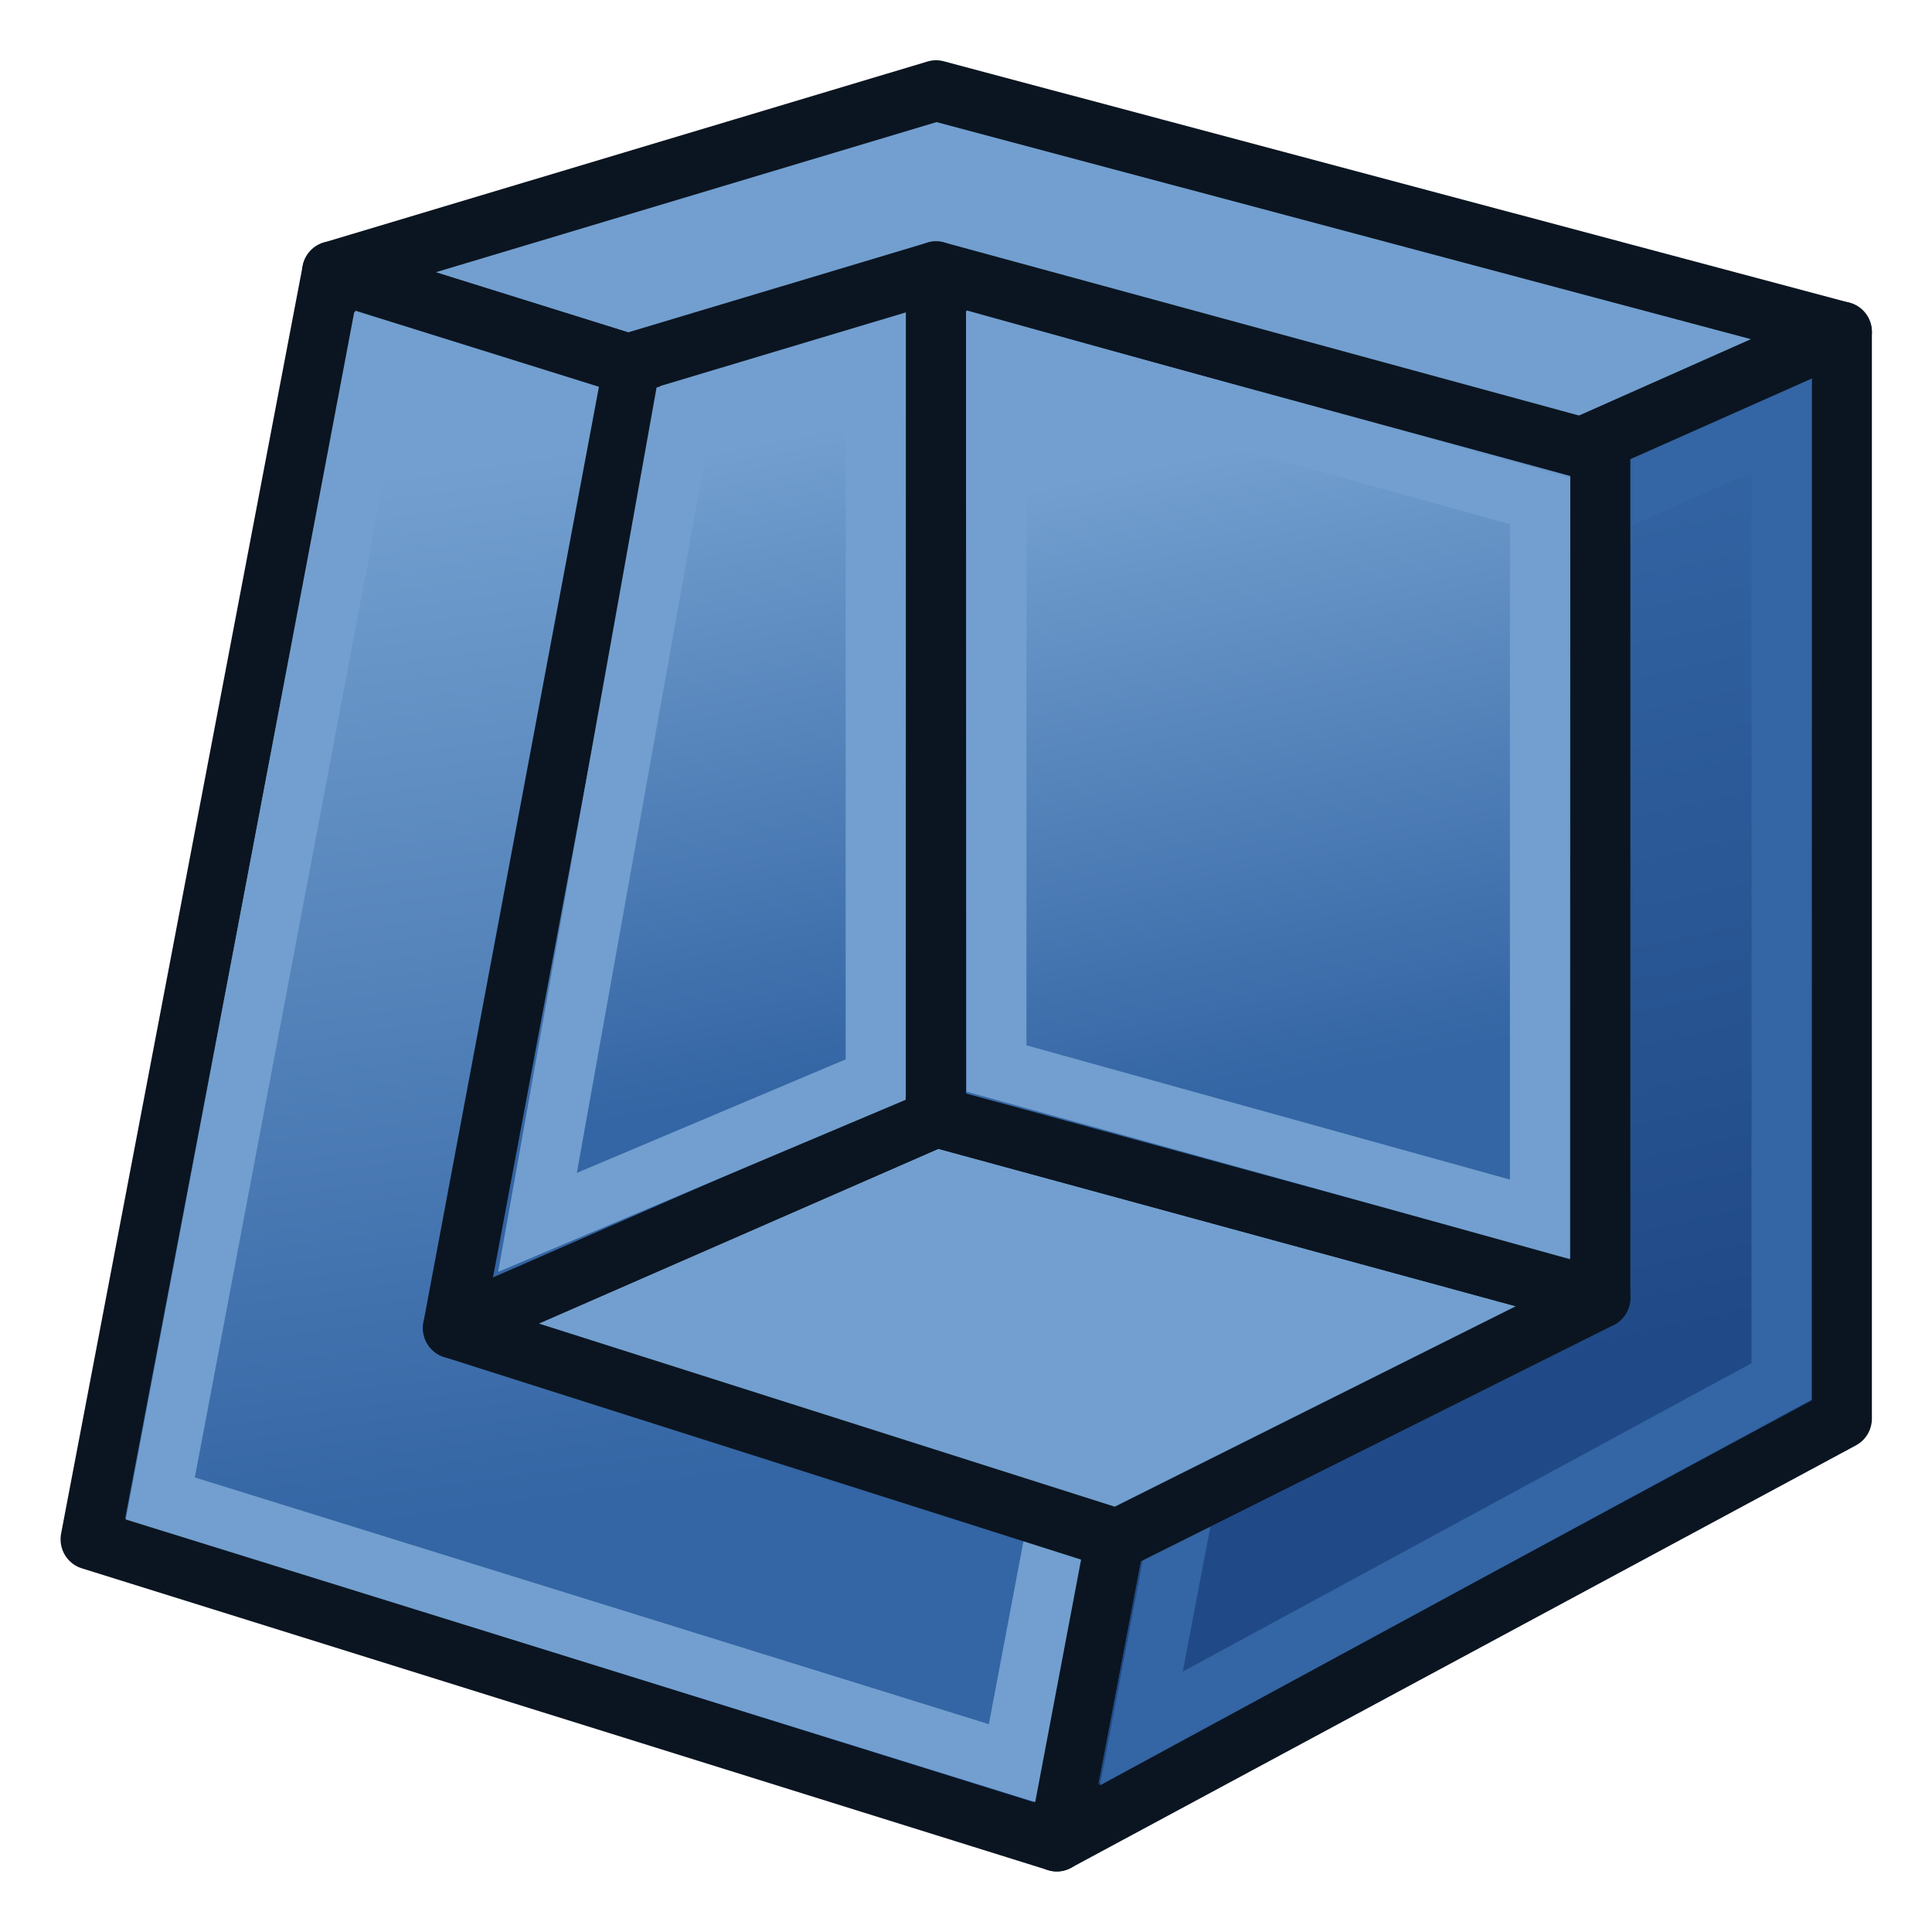 <?xml version="1.0" encoding="UTF-8" standalone="no"?>
<svg
   xmlns:dc="http://purl.org/dc/elements/1.1/"
   xmlns:cc="http://creativecommons.org/ns#"
   xmlns:rdf="http://www.w3.org/1999/02/22-rdf-syntax-ns#"
   xmlns:svg="http://www.w3.org/2000/svg"
   xmlns="http://www.w3.org/2000/svg"
   xmlns:xlink="http://www.w3.org/1999/xlink"
   width="64px"
   height="64px"
   id="svg3364"
   version="1.1">
  <title
     id="title899">Part_Thickness</title>
  <defs
     id="defs3366">
    <linearGradient
       id="linearGradient3835">
      <stop
         id="stop3837"
         offset="0"
         style="stop-color:#637dca;stop-opacity:1;" />
      <stop
         id="stop3839"
         offset="1"
         style="stop-color:#9eaede;stop-opacity:1;" />
    </linearGradient>
    <linearGradient
       id="linearGradient3827">
      <stop
         style="stop-color:#000000;stop-opacity:1;"
         offset="0"
         id="stop3829" />
      <stop
         style="stop-color:#000000;stop-opacity:0;"
         offset="1"
         id="stop3831" />
    </linearGradient>
    <linearGradient
       id="linearGradient3864">
      <stop
         id="stop3866"
         offset="0"
         style="stop-color:#840000;stop-opacity:0.804;" />
      <stop
         id="stop3868"
         offset="1"
         style="stop-color:#ff2b1e;stop-opacity:0.804;" />
    </linearGradient>
    <linearGradient
       id="linearGradient3593">
      <stop
         style="stop-color:#00aff9;stop-opacity:1;"
         offset="0"
         id="stop3595" />
      <stop
         style="stop-color:#001ccc;stop-opacity:1;"
         offset="1"
         id="stop3597" />
    </linearGradient>
    <radialGradient
       xlink:href="#linearGradient3864"
       id="radialGradient2998"
       gradientUnits="userSpaceOnUse"
       gradientTransform="matrix(1.67,0.639,-0.091,0.312,-540.887,-258.462)"
       cx="342.583"
       cy="27.257"
       fx="342.583"
       fy="27.257"
       r="19.571" />
    <radialGradient
       xlink:href="#linearGradient3593-0"
       id="radialGradient3004-8"
       gradientUnits="userSpaceOnUse"
       gradientTransform="translate(-320.6,-6.631)"
       cx="330.638"
       cy="39.963"
       fx="330.638"
       fy="39.963"
       r="19.571" />
    <linearGradient
       id="linearGradient3593-0">
      <stop
         style="stop-color:#c8e0f9;stop-opacity:1;"
         offset="0"
         id="stop3595-2" />
      <stop
         style="stop-color:#637dca;stop-opacity:1;"
         offset="1"
         id="stop3597-1" />
    </linearGradient>
    <radialGradient
       r="19.571"
       fy="39.963"
       fx="330.638"
       cy="39.963"
       cx="330.638"
       gradientTransform="matrix(-0.932,0,0,1.355,396.333,-27.208)"
       gradientUnits="userSpaceOnUse"
       id="radialGradient3036"
       xlink:href="#linearGradient3593-0" />
    <linearGradient
       xlink:href="#linearGradient3593"
       id="linearGradient3799"
       x1="5.364"
       y1="34"
       x2="57"
       y2="34"
       gradientUnits="userSpaceOnUse"
       gradientTransform="matrix(1.284,0,0,1.27,2.218,-14.518)" />
    <linearGradient
       xlink:href="#linearGradient3864"
       id="linearGradient4197"
       x1="39.951"
       y1="31.537"
       x2="29.982"
       y2="46.74"
       gradientUnits="userSpaceOnUse" />
    <linearGradient
       xlink:href="#linearGradient3864"
       id="linearGradient4205"
       x1="46.066"
       y1="19.958"
       x2="21.923"
       y2="27.791"
       gradientUnits="userSpaceOnUse"
       gradientTransform="translate(-0.311,0)" />
    <radialGradient
       xlink:href="#linearGradient3864"
       id="radialGradient4207"
       cx="50.132"
       cy="27.714"
       fx="50.132"
       fy="27.714"
       r="14.365"
       gradientTransform="matrix(1.52,1.583,-1.768,1.66,15.724,-96.994)"
       gradientUnits="userSpaceOnUse" />
    <linearGradient
       gradientTransform="matrix(1.208,0,0,1.194,-2.114,-17.989)"
       xlink:href="#linearGradient3767"
       id="linearGradient3773"
       x1="22.117"
       y1="55.718"
       x2="17.329"
       y2="21.311"
       gradientUnits="userSpaceOnUse" />
    <linearGradient
       id="linearGradient3767">
      <stop
         style="stop-color:#3465a4;stop-opacity:1"
         offset="0"
         id="stop3769" />
      <stop
         style="stop-color:#729fcf;stop-opacity:1"
         offset="1"
         id="stop3771" />
    </linearGradient>
    <linearGradient
       gradientTransform="matrix(1.208,0,0,1.194,-2.114,-17.989)"
       xlink:href="#linearGradient3777"
       id="linearGradient3783"
       x1="53.897"
       y1="51.18"
       x2="47.502"
       y2="21.837"
       gradientUnits="userSpaceOnUse" />
    <linearGradient
       id="linearGradient3777">
      <stop
         style="stop-color:#204a87;stop-opacity:1"
         offset="0"
         id="stop3779" />
      <stop
         style="stop-color:#3465a4;stop-opacity:1"
         offset="1"
         id="stop3781" />
    </linearGradient>
    <radialGradient
       r="41"
       fy="45"
       fx="1"
       cy="45"
       cx="1"
       gradientTransform="matrix(0.933,-2.2905276e-8,0,0.287,0.067,32.091)"
       gradientUnits="userSpaceOnUse"
       id="radialGradient3071"
       xlink:href="#linearGradient3794" />
    <linearGradient
       id="linearGradient3794">
      <stop
         style="stop-color:#000000;stop-opacity:1;"
         offset="0"
         id="stop3796" />
      <stop
         style="stop-color:#000000;stop-opacity:0;"
         offset="1"
         id="stop3798" />
    </linearGradient>
    <radialGradient
       r="41"
       fy="45"
       fx="1"
       cy="45"
       cx="1"
       gradientTransform="matrix(0.933,-2.2905276e-8,0,0.287,0.067,32.091)"
       gradientUnits="userSpaceOnUse"
       id="radialGradient3118"
       xlink:href="#linearGradient3794" />
    <linearGradient
       gradientTransform="matrix(1.208,0,0,1.194,-205.062,-15.6)"
       xlink:href="#linearGradient3767-6"
       id="linearGradient3773-3"
       x1="22.117"
       y1="55.718"
       x2="17.329"
       y2="21.311"
       gradientUnits="userSpaceOnUse" />
    <linearGradient
       id="linearGradient3767-6">
      <stop
         style="stop-color:#3465a4;stop-opacity:1"
         offset="0"
         id="stop3769-7" />
      <stop
         style="stop-color:#729fcf;stop-opacity:1"
         offset="1"
         id="stop3771-5" />
    </linearGradient>
    <linearGradient
       gradientTransform="matrix(1.208,0,0,1.194,-205.062,-15.6)"
       xlink:href="#linearGradient3777-5"
       id="linearGradient3783-3"
       x1="53.897"
       y1="51.18"
       x2="47.502"
       y2="21.837"
       gradientUnits="userSpaceOnUse" />
    <linearGradient
       id="linearGradient3777-5">
      <stop
         style="stop-color:#204a87;stop-opacity:1"
         offset="0"
         id="stop3779-6" />
      <stop
         style="stop-color:#3465a4;stop-opacity:1"
         offset="1"
         id="stop3781-2" />
    </linearGradient>
    <linearGradient
       gradientTransform="matrix(1.208,0,0,1.194,26.878,-34.712)"
       xlink:href="#linearGradient3767-3"
       id="linearGradient3773-9"
       x1="22.117"
       y1="55.718"
       x2="18"
       y2="35"
       gradientUnits="userSpaceOnUse" />
    <linearGradient
       id="linearGradient3767-3">
      <stop
         style="stop-color:#3465a4;stop-opacity:1"
         offset="0"
         id="stop3769-6" />
      <stop
         style="stop-color:#729fcf;stop-opacity:1"
         offset="1"
         id="stop3771-0" />
    </linearGradient>
    <linearGradient
       gradientTransform="matrix(1.208,0,0,1.194,-40.771,-27.545)"
       xlink:href="#linearGradient3777-2"
       id="linearGradient3783-6"
       x1="61"
       y1="50"
       x2="57"
       y2="29"
       gradientUnits="userSpaceOnUse" />
    <linearGradient
       id="linearGradient3777-2">
      <stop
         style="stop-color:#3465a4;stop-opacity:1"
         offset="0"
         id="stop3779-61" />
      <stop
         style="stop-color:#729fcf;stop-opacity:1"
         offset="1"
         id="stop3781-8" />
    </linearGradient>
    <linearGradient
       id="linearGradient3864-3">
      <stop
         style="stop-color:#71b2f8;stop-opacity:1;"
         offset="0"
         id="stop3866-6" />
      <stop
         style="stop-color:#002795;stop-opacity:1;"
         offset="1"
         id="stop3868-7" />
    </linearGradient>
    <radialGradient
       gradientUnits="userSpaceOnUse"
       r="19.467"
       fy="28.87"
       fx="45.883"
       cy="28.87"
       cx="45.883"
       id="radialGradient3692"
       xlink:href="#linearGradient3864-3" />
    <radialGradient
       r="19.467"
       fy="81.87"
       fx="148.883"
       cy="81.87"
       cx="148.883"
       gradientTransform="matrix(0.988,-0.063,0.026,1.23,-216.688,-80.013)"
       gradientUnits="userSpaceOnUse"
       id="radialGradient3837"
       xlink:href="#linearGradient3864-3" />
    <radialGradient
       r="19.467"
       fy="97.37"
       fx="135.383"
       cy="97.37"
       cx="135.383"
       gradientTransform="matrix(0.695,0.277,-0.33,2.465,-139.053,-247.097)"
       gradientUnits="userSpaceOnUse"
       id="radialGradient3839"
       xlink:href="#linearGradient3864-3" />
    <radialGradient
       r="19.467"
       fy="28.87"
       fx="45.883"
       cy="28.87"
       cx="45.883"
       gradientTransform="matrix(0.713,0,0,1.231,-173.627,-89.499)"
       gradientUnits="userSpaceOnUse"
       id="radialGradient3841"
       xlink:href="#linearGradient3864-3" />
    <radialGradient
       r="19.467"
       fy="81.87"
       fx="148.883"
       cy="81.87"
       cx="148.883"
       gradientTransform="matrix(0.988,-0.063,0.026,1.23,-216.688,-80.013)"
       gradientUnits="userSpaceOnUse"
       id="radialGradient3804"
       xlink:href="#linearGradient3864-3" />
    <radialGradient
       r="19.467"
       fy="97.37"
       fx="135.383"
       cy="97.37"
       cx="135.383"
       gradientTransform="matrix(0.695,0.277,-0.33,2.465,-139.053,-247.097)"
       gradientUnits="userSpaceOnUse"
       id="radialGradient3806"
       xlink:href="#linearGradient3864-3" />
    <radialGradient
       r="19.467"
       fy="28.87"
       fx="45.883"
       cy="28.87"
       cx="45.883"
       gradientTransform="matrix(0.713,0,0,1.231,-173.627,-89.499)"
       gradientUnits="userSpaceOnUse"
       id="radialGradient3808"
       xlink:href="#linearGradient3864-3" />
    <linearGradient
       gradientUnits="userSpaceOnUse"
       y2="52.711"
       x2="31.478"
       y1="48.404"
       x1="25.56"
       id="linearGradient4293"
       xlink:href="#linearGradient4287" />
    <linearGradient
       id="linearGradient4287">
      <stop
         style="stop-color:#f87c71;stop-opacity:1;"
         offset="0"
         id="stop4289" />
      <stop
         style="stop-color:#ff0000;stop-opacity:1;"
         offset="1"
         id="stop4291" />
    </linearGradient>
    <radialGradient
       r="19.467"
       fy="66.256"
       fx="112.772"
       cy="66.256"
       cx="112.772"
       gradientTransform="matrix(-0.544,-0.7,1.092,-0.614,95.668,203.162)"
       gradientUnits="userSpaceOnUse"
       id="radialGradient4285"
       xlink:href="#linearGradient4287" />
    <radialGradient
       r="19.467"
       fy="81.87"
       fx="148.883"
       cy="81.87"
       cx="148.883"
       gradientTransform="matrix(0.988,-0.063,0.026,1.23,-216.688,-80.013)"
       gradientUnits="userSpaceOnUse"
       id="radialGradient3098"
       xlink:href="#linearGradient3864-3" />
    <radialGradient
       r="19.467"
       fy="97.37"
       fx="135.383"
       cy="97.37"
       cx="135.383"
       gradientTransform="matrix(0.695,0.277,-0.33,2.465,-139.053,-247.097)"
       gradientUnits="userSpaceOnUse"
       id="radialGradient3100"
       xlink:href="#linearGradient3864-3" />
    <radialGradient
       r="19.467"
       fy="28.87"
       fx="45.883"
       cy="28.87"
       cx="45.883"
       gradientTransform="matrix(0.713,0,0,1.231,-173.627,-89.499)"
       gradientUnits="userSpaceOnUse"
       id="radialGradient3102"
       xlink:href="#linearGradient3864-3" />
    <linearGradient
       gradientTransform="matrix(0.876,0,0,1.107,0.818,1.328)"
       spreadMethod="reflect"
       gradientUnits="userSpaceOnUse"
       y2="34"
       x2="52"
       y1="34"
       x1="62"
       id="linearGradient4000-2"
       xlink:href="#linearGradient3994-3" />
    <linearGradient
       id="linearGradient3994-3">
      <stop
         id="stop3996-7"
         offset="0"
         style="stop-color:#a40000;stop-opacity:1" />
      <stop
         id="stop3998-5"
         offset="1"
         style="stop-color:#ef2929;stop-opacity:1" />
    </linearGradient>
  </defs>
  <g
     id="layer1">
    <g
       id="g3780"
       transform="matrix(0.828,0,0,0.837,-0.25,9.06)">
      <path
         style="fill:#729fcf;stroke:#0b1521;stroke-width:2.402;stroke-linecap:butt;stroke-linejoin:round;stroke-opacity:1"
         d="M 13.59,-0.072 52.247,11.873 73.991,2.317 37.751,-7.239 z"
         id="path2993" />
      <path
         style="fill:url(#linearGradient3783);fill-opacity:1;stroke:#0b1521;stroke-width:2.402;stroke-linecap:butt;stroke-linejoin:round;stroke-opacity:1"
         d="m 73.991,2.317 0,43.002 -31.409,16.723 9.664,-50.169 z"
         id="path2995" />
      <path
         id="path3825-3"
         d="M 13.59,-0.072 52.247,11.873 42.583,62.042 3.926,50.097 z"
         style="fill:url(#linearGradient3773);fill-opacity:1;fill-rule:evenodd;stroke:#0b1521;stroke-width:2.402;stroke-linecap:butt;stroke-linejoin:round;stroke-miterlimit:4;stroke-opacity:1;stroke-dasharray:none;stroke-dashoffset:0;marker:none;visibility:visible;display:inline;overflow:visible;enable-background:accumulate" />
      <path
         style="fill:none;stroke:#729fcf;stroke-width:2.402;stroke-linecap:butt;stroke-linejoin:miter;stroke-opacity:1"
         d="M 15.402,3.067 6.715,48.481 40.791,58.955 49.479,13.524 z"
         id="path3765" />
      <path
         style="fill:none;stroke:#3465a4;stroke-width:2.402;stroke-linecap:butt;stroke-linejoin:miter;stroke-opacity:1"
         d="M 54.436,13.586 45.965,57.585 71.577,43.847 71.577,6.021 z"
         id="path3775" />
      <path
         style="fill:#729fcf;stroke:#0b1521;stroke-width:2.402;stroke-linecap:butt;stroke-linejoin:round;stroke-opacity:1;fill-opacity:1"
         d="M 18.422,41.735 44.999,50.097 64.327,40.541 37.751,33.374 z"
         id="path2993-7" />
      <path
         style="fill:url(#linearGradient3783-6);fill-opacity:1;stroke:#0b1521;stroke-width:2.402;stroke-linecap:butt;stroke-linejoin:round;stroke-opacity:1"
         d="m 37.751,-0.072 0,33.446 -19.328,8.361 7.248,-38.224 z"
         id="path2995-9" />
      <path
         style="fill:none;stroke:#729fcf;stroke-width:2.402;stroke-linecap:butt;stroke-linejoin:miter;stroke-opacity:1"
         d="M 27.618,5.463 21.805,37.555 35.336,31.902 35.334,3.273 z"
         id="path3775-2" />
      <path
         id="path3825-3-2"
         d="M 37.751,-0.072 64.327,7.095 64.327,40.541 37.751,33.374 z"
         style="fill:url(#linearGradient3773-9);fill-opacity:1;fill-rule:evenodd;stroke:#0b1521;stroke-width:2.402;stroke-linecap:butt;stroke-linejoin:round;stroke-miterlimit:4;stroke-opacity:1;stroke-dasharray:none;stroke-dashoffset:0;marker:none;visibility:visible;display:inline;overflow:visible;enable-background:accumulate" />
      <path
         style="fill:none;stroke:#729fcf;stroke-width:2.402;stroke-linecap:butt;stroke-linejoin:miter;stroke-opacity:1"
         d="m 40.167,3.034 0,28.429 21.744,5.972 0,-28.429 z"
         id="path3765-0" />
    </g>
  </g>
</svg>
